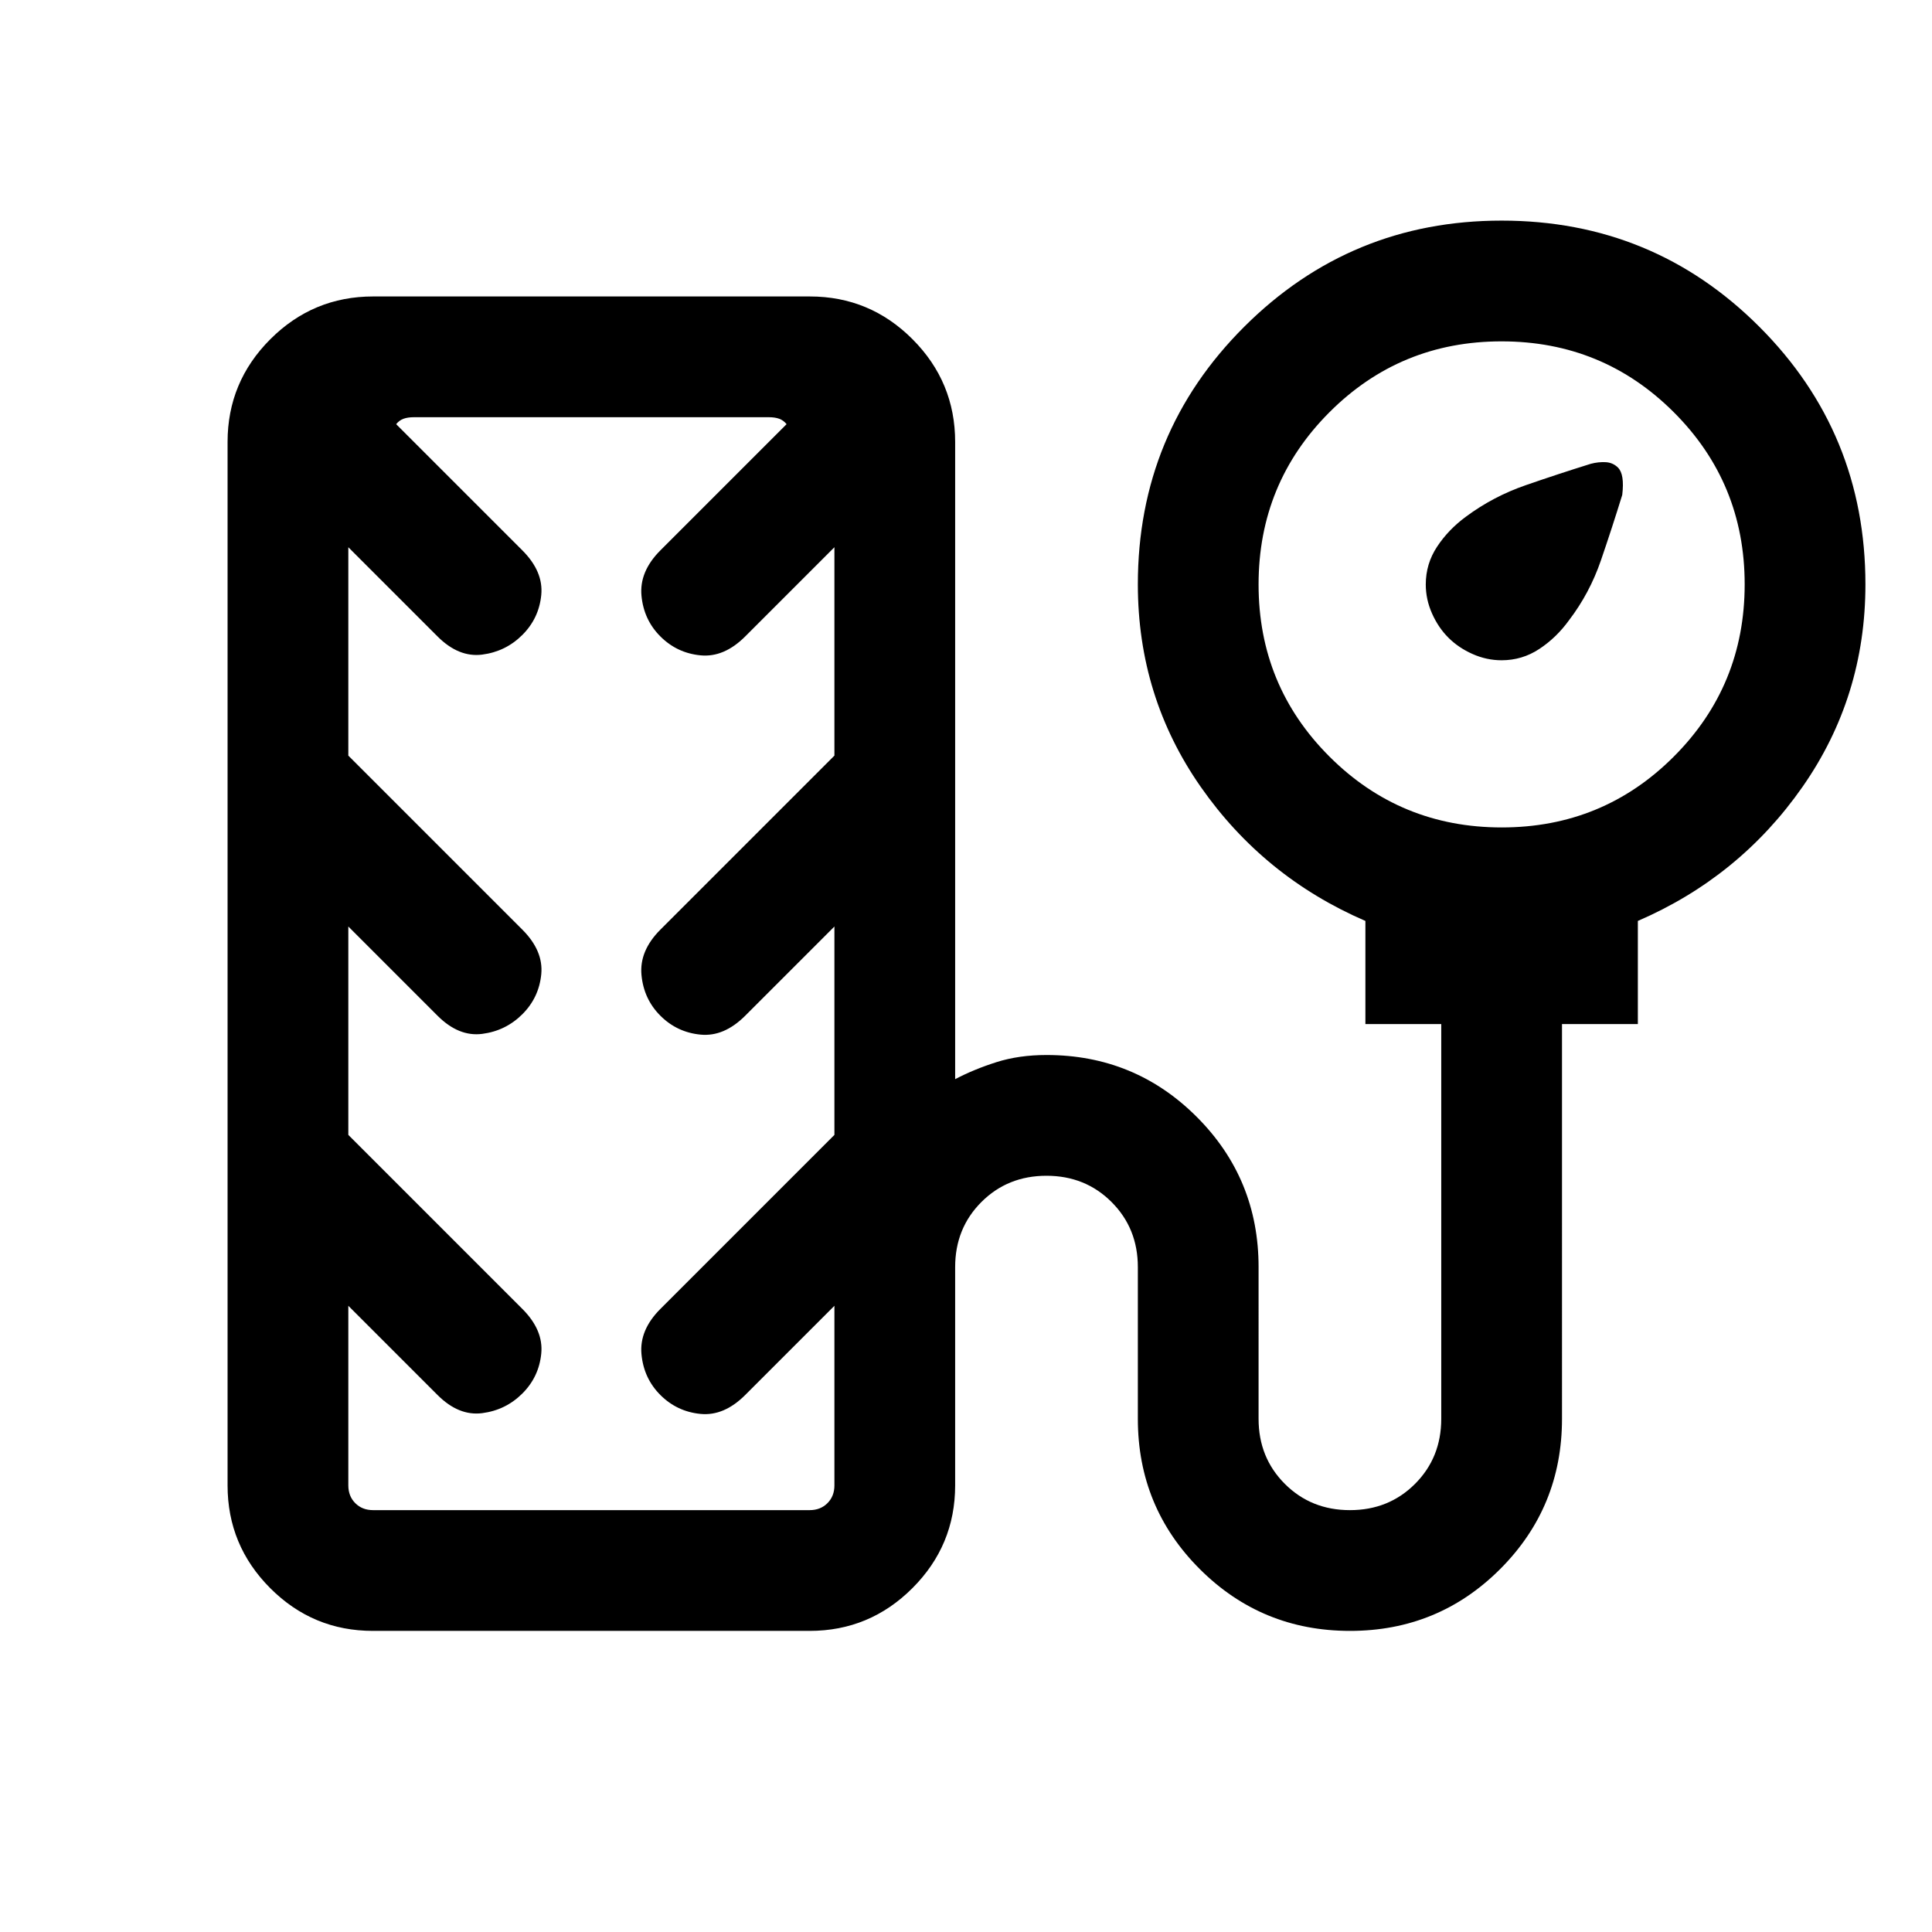 <svg xmlns="http://www.w3.org/2000/svg" height="24" viewBox="0 -960 960 960" width="24"><path d="M719.69-643.15q-5-5-8.11-11.99-3.12-7-3.12-14.45 0-10.26 5.62-18.76 5.61-8.5 14.31-14.9 13.53-10.06 29.76-15.67 16.23-5.62 32.3-10.62 3.78-1 7.39-.81 3.62.2 6.13 2.7 3.34 3.34 2.11 13.57-5 16.23-10.6 32.55-5.6 16.32-15.87 29.76-6.23 8.62-14.73 14.23-8.5 5.62-18.75 5.62-7.46 0-14.45-3.12-6.99-3.11-11.99-8.11ZM185.3-149.62q-29.84 0-51.03-21.24t-21.19-51.06v-518.46q0-29.83 21.25-51.07 21.24-21.24 51.08-21.24H402.4q29.83 0 51.02 21.24 21.19 21.24 21.19 51.07v316.61q9.39-4.92 20.54-8.46 11.16-3.54 24.85-3.54 43.91 0 74.65 30.74 30.73 30.73 30.73 74.64V-255q0 19.29 13.06 32.34 13.05 13.04 32.34 13.04 19.3 0 32.33-13.04 13.04-13.05 13.04-32.34v-196.15h-37.69v-51.24q-50.54-21.84-81.81-66.61-31.26-44.77-31.26-100.61 0-75.31 52.87-128.04 52.87-52.73 127.89-52.73 75.31 0 128.04 52.73 52.73 52.73 52.73 128.04 0 55.84-31.27 100.61-31.27 44.77-81.81 66.61v51.24h-37.69V-255q0 43.91-30.72 74.65-30.73 30.73-74.62 30.73t-74.66-30.73q-30.76-30.74-30.76-74.65v-75.39q0-19.28-13.06-32.33-13.05-13.05-32.34-13.05-19.3 0-32.34 13.05-13.04 13.05-13.04 32.33v108.47q0 29.82-21.24 51.06-21.25 21.24-51.08 21.24H185.3Zm560.9-399.23q50.34 0 85.53-35.23 35.19-35.24 35.19-85.58 0-50.34-35.24-85.53-35.23-35.19-85.57-35.19-50.34 0-85.53 35.23-35.2 35.24-35.2 85.58 0 50.34 35.24 85.53t85.58 35.19ZM185.39-209.62h216.92q5.38 0 8.84-3.46 3.47-3.46 3.47-8.84v-89.24l-44.31 44.31q-10.54 10.54-22.21 9.42-11.66-1.13-19.94-9.38-8.28-8.26-9.41-20.26-1.13-12.01 9.41-22.55l86.46-86.46v-103.54l-44.31 44.31q-10.54 10.54-22.21 9.41-11.66-1.12-19.94-9.37-8.28-8.26-9.41-20.26-1.13-12.01 9.41-22.55l86.46-86.46v-103.54l-44.31 44.31q-10.54 10.54-22.21 9.41-11.66-1.12-19.94-9.38-8.28-8.25-9.41-20.25-1.13-12.01 9.41-22.55l62.69-62.69q-1.54-1.92-3.66-2.69-2.11-.77-5.19-.77H205.69q-3.07 0-5.19.77-2.11.77-3.65 2.69l62.69 62.69q10.54 10.54 9.41 22.17-1.13 11.63-9.41 19.88-8.28 8.26-19.95 9.76t-22.2-9.04l-44.31-44.31v103.54l86.46 86.46q10.54 10.54 9.41 22.17-1.13 11.63-9.41 19.89-8.28 8.25-19.95 9.75t-22.2-9.04l-44.31-44.31v103.54l86.46 86.46q10.54 10.54 9.41 22.17-1.13 11.63-9.41 19.89-8.28 8.25-19.95 9.75t-22.2-9.04l-44.31-44.31v89.24q0 5.38 3.46 8.84t8.85 3.46Zm108.46-271.53Z"/></svg>